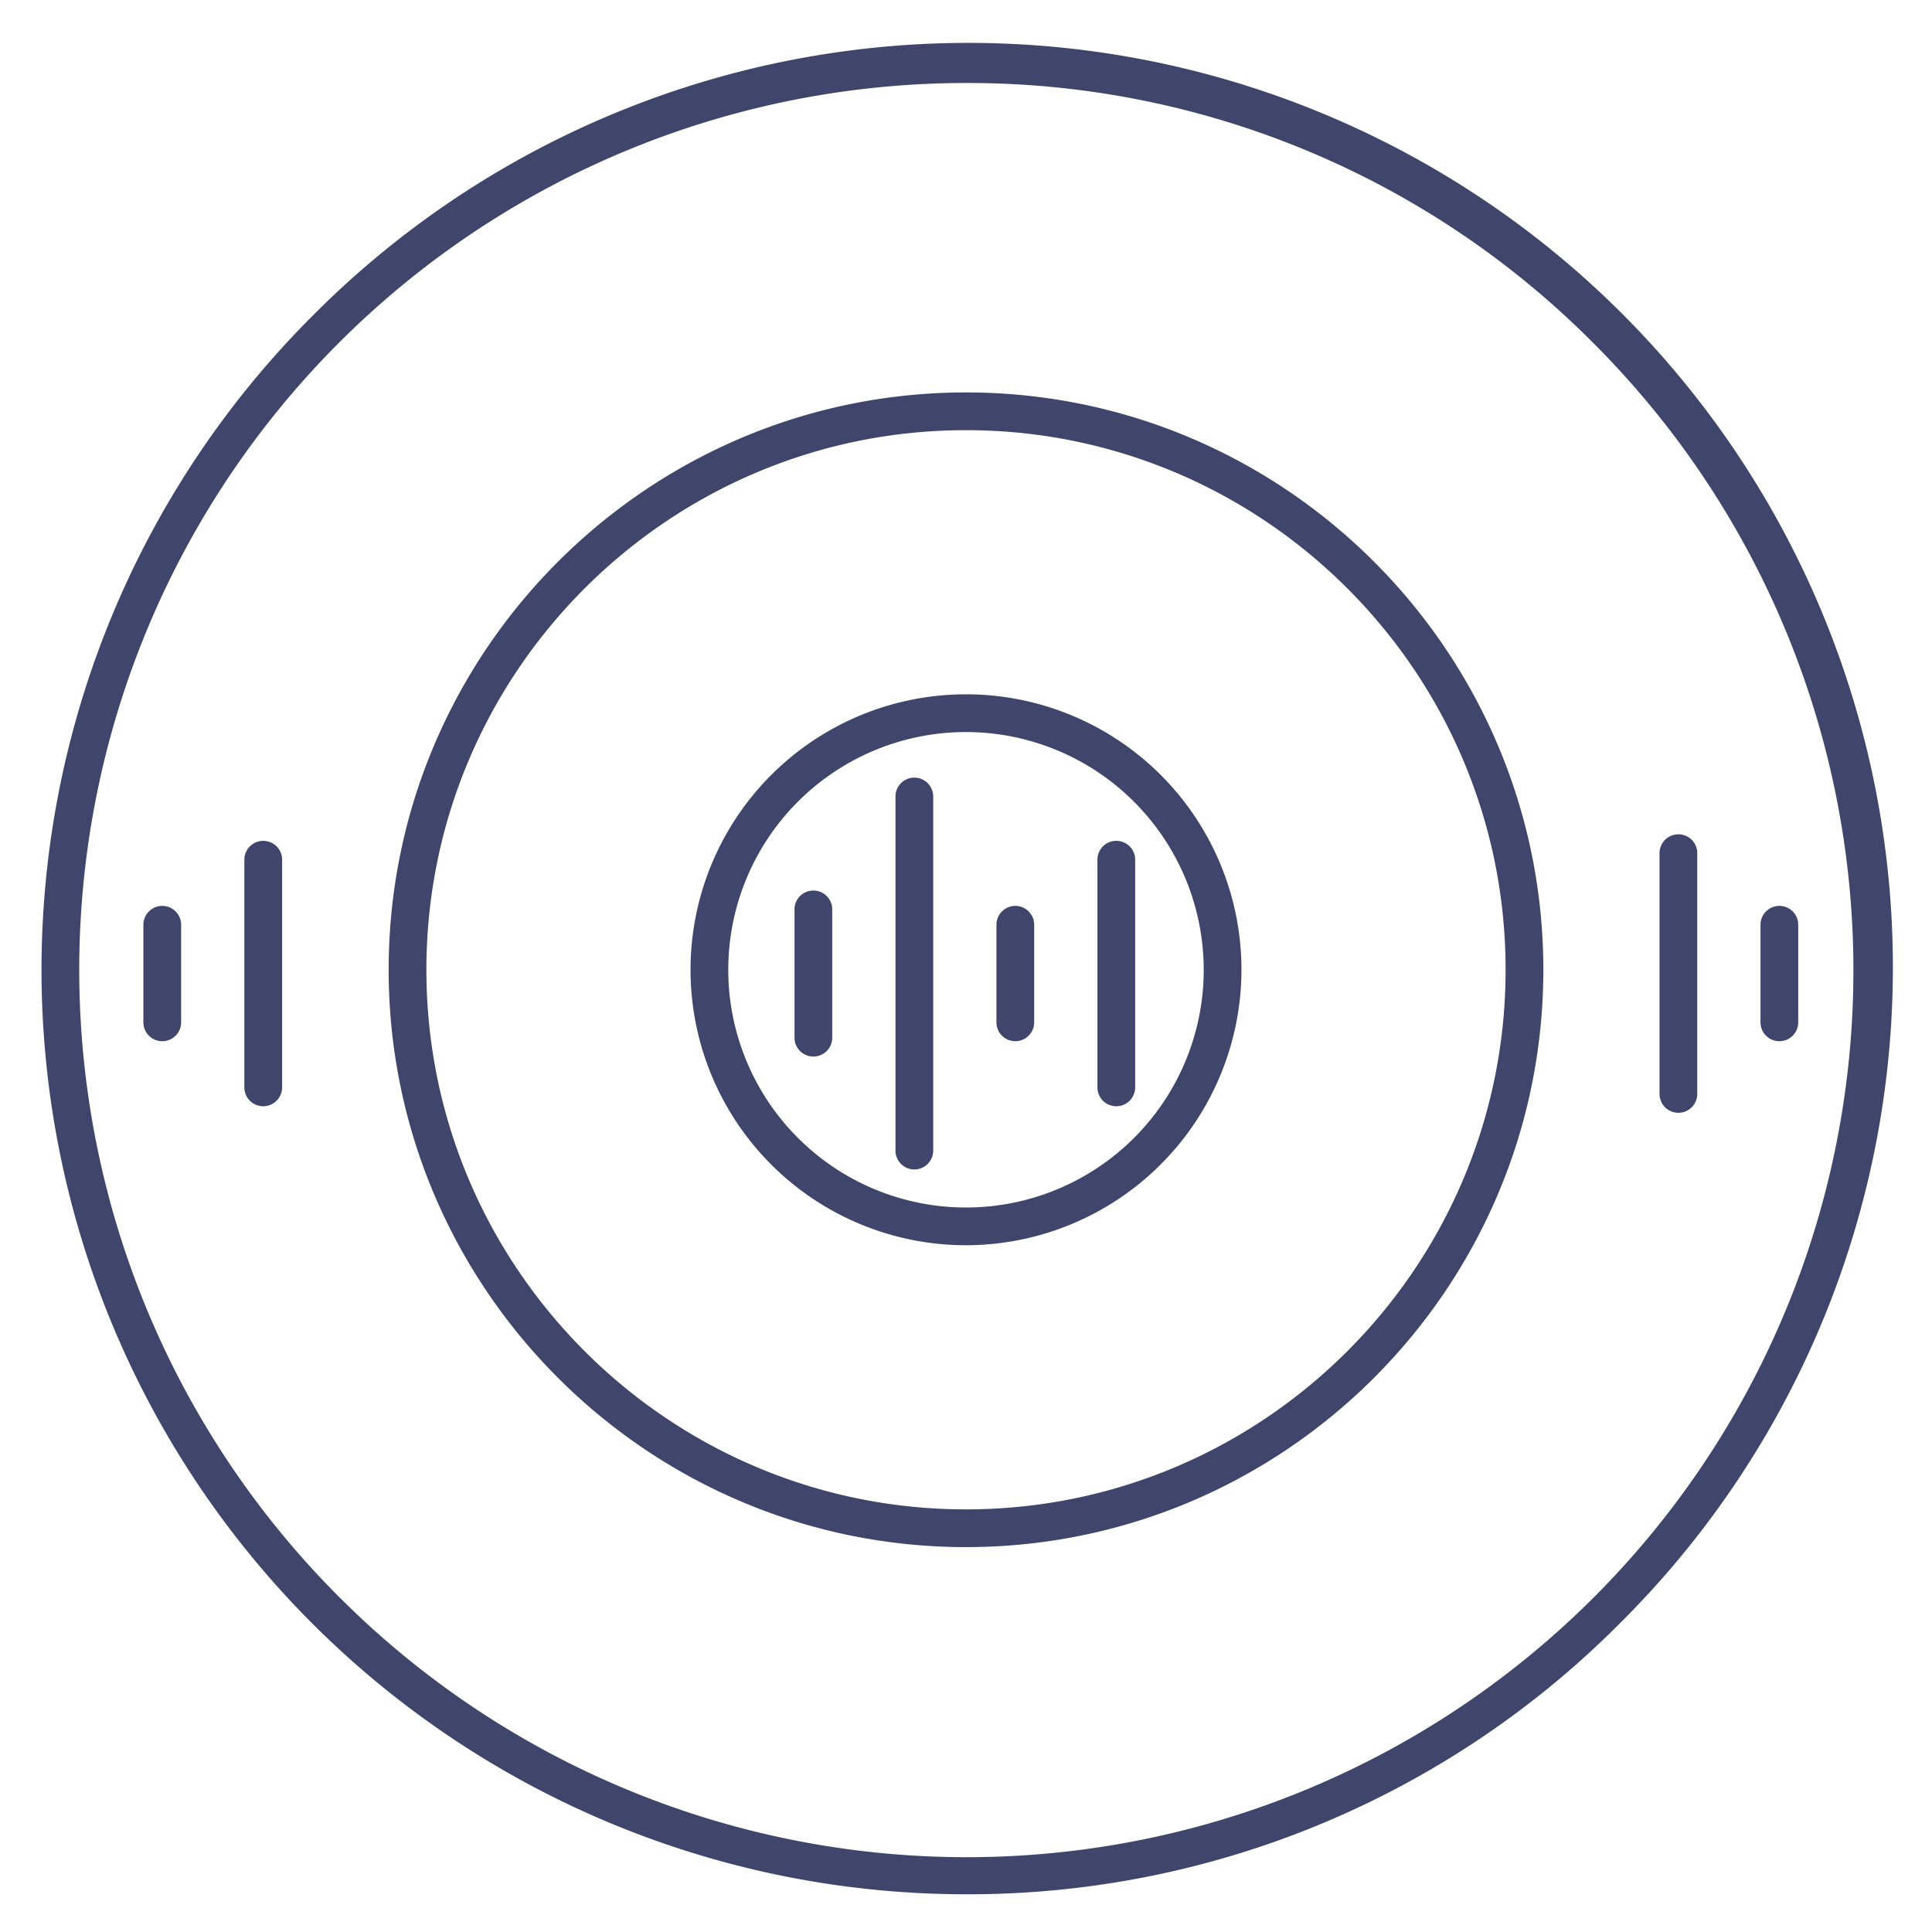 <?xml version="1.0" ?><svg viewBox="0 0 512 512" xmlns="http://www.w3.org/2000/svg"><defs><style>.cls-1{fill:#3f456b;}</style></defs><title/><g id="Lines"><path class="cls-1" d="M256,502A245,245,0,0,1,82.76,83.76,245,245,0,1,1,429.24,430.24,243.37,243.37,0,0,1,256,502Zm0-480A235,235,0,0,0,89.83,423.17,235,235,0,1,0,422.17,90.83,233.44,233.44,0,0,0,256,22Z"/><path class="cls-1" d="M256,410c-84.36,0-153-68.64-153-153s68.64-153,153-153,153,68.64,153,153S340.36,410,256,410Zm0-296c-78.85,0-143,64.15-143,143s64.15,143,143,143,143-64.15,143-143S334.85,114,256,114Zm0,216a73,73,0,1,1,73-73A73.09,73.09,0,0,1,256,330Zm0-136a63,63,0,1,0,63,63A63.07,63.07,0,0,0,256,194Z"/></g><g id="Outline"><path class="cls-1" d="M43,275.93a5,5,0,0,1-5-5V245.07a5,5,0,0,1,10,0v25.86A5,5,0,0,1,43,275.93Z"/><path class="cls-1" d="M69.76,293.17a5,5,0,0,1-5-5V227.83a5,5,0,0,1,10,0v60.34A5,5,0,0,1,69.76,293.17Z"/><path class="cls-1" d="M215.55,280a5,5,0,0,1-5-5V241a5,5,0,0,1,10,0v34A5,5,0,0,1,215.55,280Z"/><path class="cls-1" d="M242.31,309.92a5,5,0,0,1-5-5V211.08a5,5,0,1,1,10,0v93.84A5,5,0,0,1,242.31,309.92Z"/><path class="cls-1" d="M269.07,275.93a5,5,0,0,1-5-5V245.07a5,5,0,0,1,10,0v25.86A5,5,0,0,1,269.07,275.93Z"/><path class="cls-1" d="M295.83,293.17a5,5,0,0,1-5-5V227.83a5,5,0,1,1,10,0v60.34A5,5,0,0,1,295.83,293.17Z"/><path class="cls-1" d="M444.79,294.9a5,5,0,0,1-5-5V226.1a5,5,0,1,1,10,0v63.8A5,5,0,0,1,444.79,294.9Z"/><path class="cls-1" d="M471.55,275.93a5,5,0,0,1-5-5V245.07a5,5,0,0,1,10,0v25.86A5,5,0,0,1,471.55,275.93Z"/></g></svg>